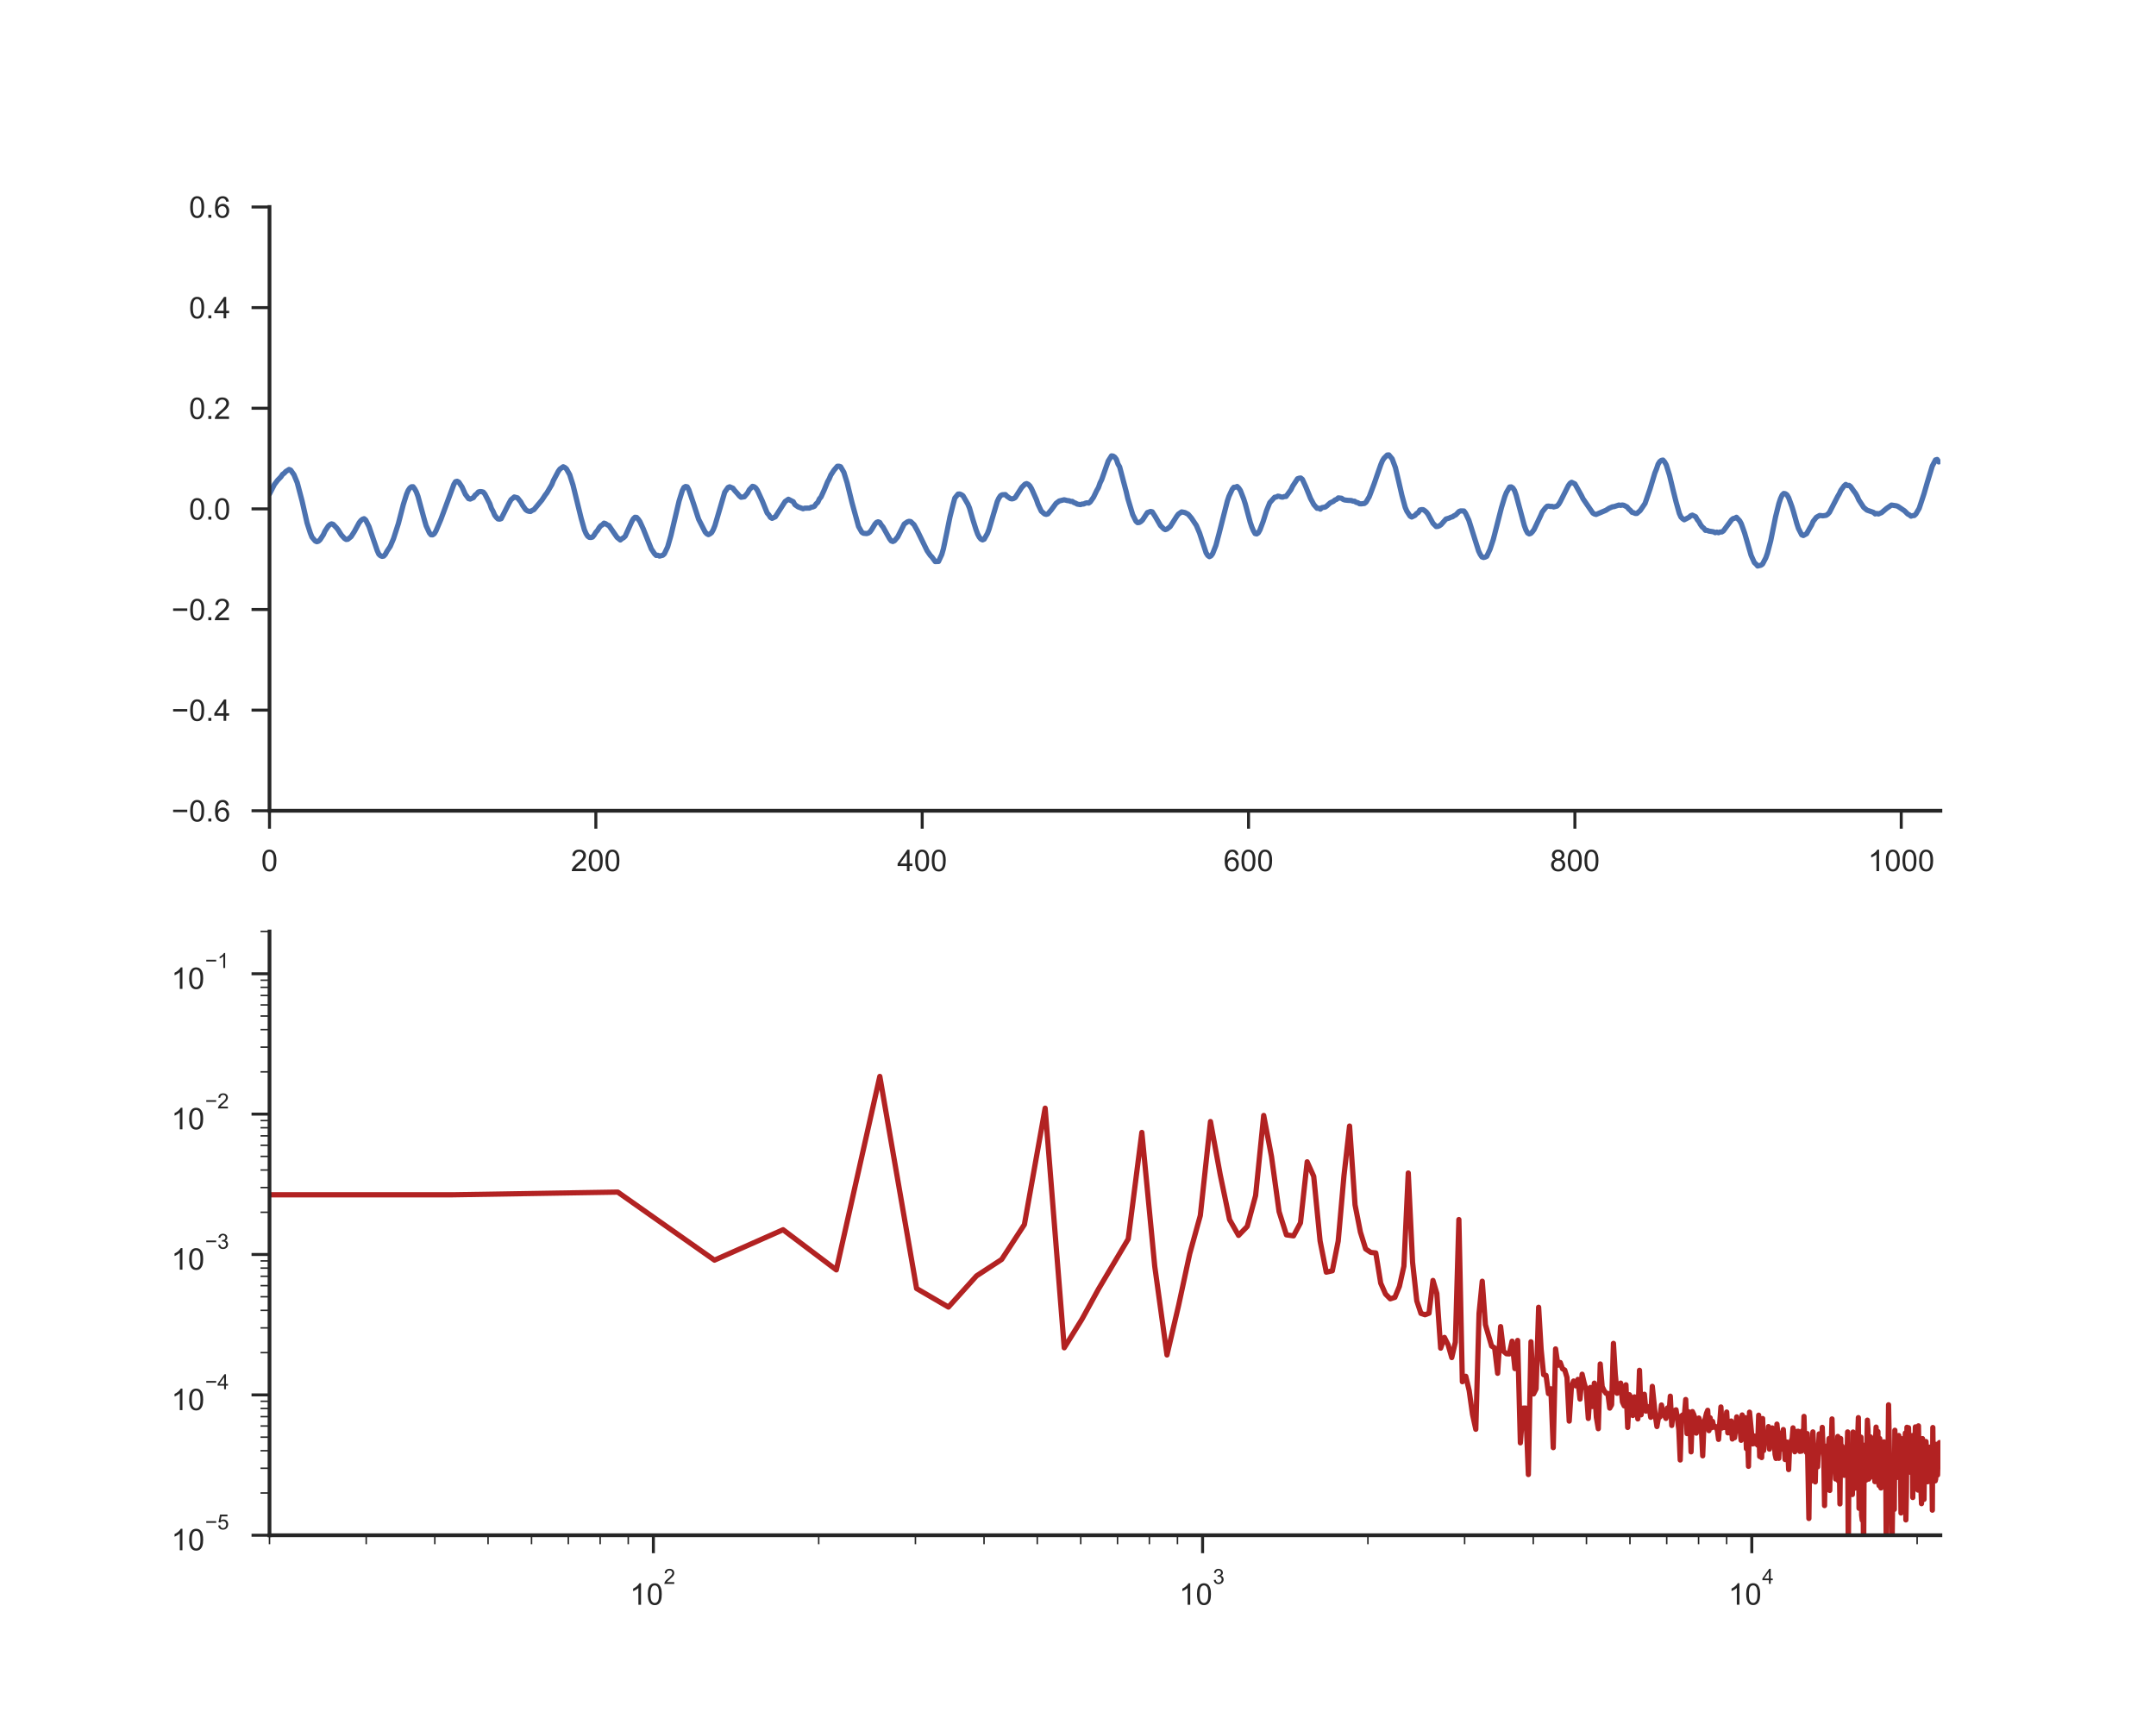 <?xml version="1.0" encoding="utf-8" standalone="no"?>
<!DOCTYPE svg PUBLIC "-//W3C//DTD SVG 1.1//EN"
  "http://www.w3.org/Graphics/SVG/1.1/DTD/svg11.dtd">
<!-- Created with matplotlib (http://matplotlib.org/) -->
<svg height="576pt" version="1.1" viewBox="0 0 720 576" width="720pt" xmlns="http://www.w3.org/2000/svg" xmlns:xlink="http://www.w3.org/1999/xlink">
 <defs>
  <style type="text/css">
*{stroke-linecap:butt;stroke-linejoin:round;}
  </style>
 </defs>
 <g id="figure_1">
  <g id="patch_1">
   <path d="M 0 576 
L 720 576 
L 720 0 
L 0 0 
z
" style="fill:#ffffff;"/>
  </g>
  <g id="axes_1">
   <g id="patch_2">
    <path d="M 90 270.72 
L 648 270.72 
L 648 69.12 
L 90 69.12 
z
" style="fill:#ffffff;"/>
   </g>
   <g id="matplotlib.axis_1">
    <g id="xtick_1">
     <g id="line2d_1">
      <defs>
       <path d="M 0 0 
L 0 6 
" id="mca823eec03" style="stroke:#262626;"/>
      </defs>
      <g>
       <use style="fill:#262626;stroke:#262626;" x="90" xlink:href="#mca823eec03" y="270.72"/>
      </g>
     </g>
     <g id="text_1">
      <!-- 0 -->
      <defs>
       <path d="M 4.156 35.297 
Q 4.156 48 6.766 55.734 
Q 9.375 63.484 14.516 67.672 
Q 19.672 71.875 27.484 71.875 
Q 33.25 71.875 37.594 69.547 
Q 41.938 67.234 44.766 62.859 
Q 47.609 58.5 49.219 52.219 
Q 50.828 45.953 50.828 35.297 
Q 50.828 22.703 48.234 14.969 
Q 45.656 7.234 40.5 3 
Q 35.359 -1.219 27.484 -1.219 
Q 17.141 -1.219 11.234 6.203 
Q 4.156 15.141 4.156 35.297 
z
M 13.188 35.297 
Q 13.188 17.672 17.312 11.828 
Q 21.438 6 27.484 6 
Q 33.547 6 37.672 11.859 
Q 41.797 17.719 41.797 35.297 
Q 41.797 52.984 37.672 58.781 
Q 33.547 64.594 27.391 64.594 
Q 21.344 64.594 17.719 59.469 
Q 13.188 52.938 13.188 35.297 
z
" id="ArialMT-30"/>
      </defs>
      <g style="fill:#262626;" transform="translate(87.22 290.878)scale(0.1 -0.1)">
       <use xlink:href="#ArialMT-30"/>
      </g>
     </g>
    </g>
    <g id="xtick_2">
     <g id="line2d_2">
      <g>
       <use style="fill:#262626;stroke:#262626;" x="198.984" xlink:href="#mca823eec03" y="270.72"/>
      </g>
     </g>
     <g id="text_2">
      <!-- 200 -->
      <defs>
       <path d="M 50.344 8.453 
L 50.344 0 
L 3.031 0 
Q 2.938 3.172 4.047 6.109 
Q 5.859 10.938 9.828 15.625 
Q 13.812 20.312 21.344 26.469 
Q 33.016 36.031 37.109 41.625 
Q 41.219 47.219 41.219 52.203 
Q 41.219 57.422 37.469 61 
Q 33.734 64.594 27.734 64.594 
Q 21.391 64.594 17.578 60.781 
Q 13.766 56.984 13.719 50.25 
L 4.688 51.172 
Q 5.609 61.281 11.656 66.578 
Q 17.719 71.875 27.938 71.875 
Q 38.234 71.875 44.234 66.156 
Q 50.25 60.453 50.25 52 
Q 50.25 47.703 48.484 43.547 
Q 46.734 39.406 42.656 34.812 
Q 38.578 30.219 29.109 22.219 
Q 21.188 15.578 18.938 13.203 
Q 16.703 10.844 15.234 8.453 
z
" id="ArialMT-32"/>
      </defs>
      <g style="fill:#262626;" transform="translate(190.643 290.878)scale(0.1 -0.1)">
       <use xlink:href="#ArialMT-32"/>
       <use x="55.615" xlink:href="#ArialMT-30"/>
       <use x="111.23" xlink:href="#ArialMT-30"/>
      </g>
     </g>
    </g>
    <g id="xtick_3">
     <g id="line2d_3">
      <g>
       <use style="fill:#262626;stroke:#262626;" x="307.969" xlink:href="#mca823eec03" y="270.72"/>
      </g>
     </g>
     <g id="text_3">
      <!-- 400 -->
      <defs>
       <path d="M 32.328 0 
L 32.328 17.141 
L 1.266 17.141 
L 1.266 25.203 
L 33.938 71.578 
L 41.109 71.578 
L 41.109 25.203 
L 50.781 25.203 
L 50.781 17.141 
L 41.109 17.141 
L 41.109 0 
z
M 32.328 25.203 
L 32.328 57.469 
L 9.906 25.203 
z
" id="ArialMT-34"/>
      </defs>
      <g style="fill:#262626;" transform="translate(299.627 290.878)scale(0.1 -0.1)">
       <use xlink:href="#ArialMT-34"/>
       <use x="55.615" xlink:href="#ArialMT-30"/>
       <use x="111.23" xlink:href="#ArialMT-30"/>
      </g>
     </g>
    </g>
    <g id="xtick_4">
     <g id="line2d_4">
      <g>
       <use style="fill:#262626;stroke:#262626;" x="416.953" xlink:href="#mca823eec03" y="270.72"/>
      </g>
     </g>
     <g id="text_4">
      <!-- 600 -->
      <defs>
       <path d="M 49.75 54.047 
L 41.016 53.375 
Q 39.844 58.547 37.703 60.891 
Q 34.125 64.656 28.906 64.656 
Q 24.703 64.656 21.531 62.312 
Q 17.391 59.281 14.984 53.469 
Q 12.594 47.656 12.5 36.922 
Q 15.672 41.75 20.266 44.094 
Q 24.859 46.438 29.891 46.438 
Q 38.672 46.438 44.844 39.969 
Q 51.031 33.5 51.031 23.25 
Q 51.031 16.5 48.125 10.719 
Q 45.219 4.938 40.141 1.859 
Q 35.062 -1.219 28.609 -1.219 
Q 17.625 -1.219 10.688 6.859 
Q 3.766 14.938 3.766 33.5 
Q 3.766 54.25 11.422 63.672 
Q 18.109 71.875 29.438 71.875 
Q 37.891 71.875 43.281 67.141 
Q 48.688 62.406 49.75 54.047 
z
M 13.875 23.188 
Q 13.875 18.656 15.797 14.5 
Q 17.719 10.359 21.188 8.172 
Q 24.656 6 28.469 6 
Q 34.031 6 38.031 10.484 
Q 42.047 14.984 42.047 22.703 
Q 42.047 30.125 38.078 34.391 
Q 34.125 38.672 28.125 38.672 
Q 22.172 38.672 18.016 34.391 
Q 13.875 30.125 13.875 23.188 
z
" id="ArialMT-36"/>
      </defs>
      <g style="fill:#262626;" transform="translate(408.612 290.878)scale(0.1 -0.1)">
       <use xlink:href="#ArialMT-36"/>
       <use x="55.615" xlink:href="#ArialMT-30"/>
       <use x="111.23" xlink:href="#ArialMT-30"/>
      </g>
     </g>
    </g>
    <g id="xtick_5">
     <g id="line2d_5">
      <g>
       <use style="fill:#262626;stroke:#262626;" x="525.938" xlink:href="#mca823eec03" y="270.72"/>
      </g>
     </g>
     <g id="text_5">
      <!-- 800 -->
      <defs>
       <path d="M 17.672 38.812 
Q 12.203 40.828 9.562 44.531 
Q 6.938 48.25 6.938 53.422 
Q 6.938 61.234 12.547 66.547 
Q 18.172 71.875 27.484 71.875 
Q 36.859 71.875 42.578 66.422 
Q 48.297 60.984 48.297 53.172 
Q 48.297 48.188 45.672 44.5 
Q 43.062 40.828 37.75 38.812 
Q 44.344 36.672 47.781 31.875 
Q 51.219 27.094 51.219 20.453 
Q 51.219 11.281 44.719 5.031 
Q 38.234 -1.219 27.641 -1.219 
Q 17.047 -1.219 10.547 5.047 
Q 4.047 11.328 4.047 20.703 
Q 4.047 27.688 7.594 32.391 
Q 11.141 37.109 17.672 38.812 
z
M 15.922 53.719 
Q 15.922 48.641 19.188 45.406 
Q 22.469 42.188 27.688 42.188 
Q 32.766 42.188 36.016 45.375 
Q 39.266 48.578 39.266 53.219 
Q 39.266 58.062 35.906 61.359 
Q 32.562 64.656 27.594 64.656 
Q 22.562 64.656 19.234 61.422 
Q 15.922 58.203 15.922 53.719 
z
M 13.094 20.656 
Q 13.094 16.891 14.875 13.375 
Q 16.656 9.859 20.172 7.922 
Q 23.688 6 27.734 6 
Q 34.031 6 38.125 10.047 
Q 42.234 14.109 42.234 20.359 
Q 42.234 26.703 38.016 30.859 
Q 33.797 35.016 27.438 35.016 
Q 21.234 35.016 17.156 30.906 
Q 13.094 26.812 13.094 20.656 
z
" id="ArialMT-38"/>
      </defs>
      <g style="fill:#262626;" transform="translate(517.596 290.878)scale(0.1 -0.1)">
       <use xlink:href="#ArialMT-38"/>
       <use x="55.615" xlink:href="#ArialMT-30"/>
       <use x="111.23" xlink:href="#ArialMT-30"/>
      </g>
     </g>
    </g>
    <g id="xtick_6">
     <g id="line2d_6">
      <g>
       <use style="fill:#262626;stroke:#262626;" x="634.922" xlink:href="#mca823eec03" y="270.72"/>
      </g>
     </g>
     <g id="text_6">
      <!-- 1000 -->
      <defs>
       <path d="M 37.25 0 
L 28.469 0 
L 28.469 56 
Q 25.297 52.984 20.141 49.953 
Q 14.984 46.922 10.891 45.406 
L 10.891 53.906 
Q 18.266 57.375 23.781 62.297 
Q 29.297 67.234 31.594 71.875 
L 37.25 71.875 
z
" id="ArialMT-31"/>
      </defs>
      <g style="fill:#262626;" transform="translate(623.8 290.878)scale(0.1 -0.1)">
       <use xlink:href="#ArialMT-31"/>
       <use x="55.615" xlink:href="#ArialMT-30"/>
       <use x="111.23" xlink:href="#ArialMT-30"/>
       <use x="166.846" xlink:href="#ArialMT-30"/>
      </g>
     </g>
    </g>
   </g>
   <g id="matplotlib.axis_2">
    <g id="ytick_1">
     <g id="line2d_7">
      <defs>
       <path d="M 0 0 
L -6 0 
" id="ma9ec860dd2" style="stroke:#262626;"/>
      </defs>
      <g>
       <use style="fill:#262626;stroke:#262626;" x="90" xlink:href="#ma9ec860dd2" y="270.72"/>
      </g>
     </g>
     <g id="text_7">
      <!-- −0.6 -->
      <defs>
       <path d="M 52.828 31.203 
L 5.562 31.203 
L 5.562 39.406 
L 52.828 39.406 
z
" id="ArialMT-2212"/>
       <path d="M 9.078 0 
L 9.078 10.016 
L 19.094 10.016 
L 19.094 0 
z
" id="ArialMT-2e"/>
      </defs>
      <g style="fill:#262626;" transform="translate(57.259 274.299)scale(0.1 -0.1)">
       <use xlink:href="#ArialMT-2212"/>
       <use x="58.398" xlink:href="#ArialMT-30"/>
       <use x="114.014" xlink:href="#ArialMT-2e"/>
       <use x="141.797" xlink:href="#ArialMT-36"/>
      </g>
     </g>
    </g>
    <g id="ytick_2">
     <g id="line2d_8">
      <g>
       <use style="fill:#262626;stroke:#262626;" x="90" xlink:href="#ma9ec860dd2" y="237.12"/>
      </g>
     </g>
     <g id="text_8">
      <!-- −0.4 -->
      <g style="fill:#262626;" transform="translate(57.259 240.699)scale(0.1 -0.1)">
       <use xlink:href="#ArialMT-2212"/>
       <use x="58.398" xlink:href="#ArialMT-30"/>
       <use x="114.014" xlink:href="#ArialMT-2e"/>
       <use x="141.797" xlink:href="#ArialMT-34"/>
      </g>
     </g>
    </g>
    <g id="ytick_3">
     <g id="line2d_9">
      <g>
       <use style="fill:#262626;stroke:#262626;" x="90" xlink:href="#ma9ec860dd2" y="203.52"/>
      </g>
     </g>
     <g id="text_9">
      <!-- −0.2 -->
      <g style="fill:#262626;" transform="translate(57.259 207.099)scale(0.1 -0.1)">
       <use xlink:href="#ArialMT-2212"/>
       <use x="58.398" xlink:href="#ArialMT-30"/>
       <use x="114.014" xlink:href="#ArialMT-2e"/>
       <use x="141.797" xlink:href="#ArialMT-32"/>
      </g>
     </g>
    </g>
    <g id="ytick_4">
     <g id="line2d_10">
      <g>
       <use style="fill:#262626;stroke:#262626;" x="90" xlink:href="#ma9ec860dd2" y="169.92"/>
      </g>
     </g>
     <g id="text_10">
      <!-- 0.0 -->
      <g style="fill:#262626;" transform="translate(63.1 173.499)scale(0.1 -0.1)">
       <use xlink:href="#ArialMT-30"/>
       <use x="55.615" xlink:href="#ArialMT-2e"/>
       <use x="83.398" xlink:href="#ArialMT-30"/>
      </g>
     </g>
    </g>
    <g id="ytick_5">
     <g id="line2d_11">
      <g>
       <use style="fill:#262626;stroke:#262626;" x="90" xlink:href="#ma9ec860dd2" y="136.32"/>
      </g>
     </g>
     <g id="text_11">
      <!-- 0.2 -->
      <g style="fill:#262626;" transform="translate(63.1 139.899)scale(0.1 -0.1)">
       <use xlink:href="#ArialMT-30"/>
       <use x="55.615" xlink:href="#ArialMT-2e"/>
       <use x="83.398" xlink:href="#ArialMT-32"/>
      </g>
     </g>
    </g>
    <g id="ytick_6">
     <g id="line2d_12">
      <g>
       <use style="fill:#262626;stroke:#262626;" x="90" xlink:href="#ma9ec860dd2" y="102.72"/>
      </g>
     </g>
     <g id="text_12">
      <!-- 0.4 -->
      <g style="fill:#262626;" transform="translate(63.1 106.299)scale(0.1 -0.1)">
       <use xlink:href="#ArialMT-30"/>
       <use x="55.615" xlink:href="#ArialMT-2e"/>
       <use x="83.398" xlink:href="#ArialMT-34"/>
      </g>
     </g>
    </g>
    <g id="ytick_7">
     <g id="line2d_13">
      <g>
       <use style="fill:#262626;stroke:#262626;" x="90" xlink:href="#ma9ec860dd2" y="69.12"/>
      </g>
     </g>
     <g id="text_13">
      <!-- 0.6 -->
      <g style="fill:#262626;" transform="translate(63.1 72.699)scale(0.1 -0.1)">
       <use xlink:href="#ArialMT-30"/>
       <use x="55.615" xlink:href="#ArialMT-2e"/>
       <use x="83.398" xlink:href="#ArialMT-36"/>
      </g>
     </g>
    </g>
   </g>
   <g id="line2d_14">
    <path clip-path="url(#pffdcd3ed57)" d="M 90 164.942 
L 91.635 161.784 
L 92.725 160.348 
L 93.814 159.225 
L 94.359 158.405 
L 94.904 158.025 
L 95.449 157.441 
L 96.539 156.759 
L 97.084 156.99 
L 98.174 158.528 
L 99.264 161.168 
L 100.898 167.351 
L 102.533 174.591 
L 103.623 177.964 
L 104.168 179.328 
L 105.258 180.635 
L 105.803 180.887 
L 106.348 180.717 
L 106.893 180.22 
L 107.982 178.554 
L 108.527 177.349 
L 109.617 175.672 
L 110.162 175.175 
L 110.707 174.924 
L 111.252 175.078 
L 112.342 176.201 
L 112.887 176.888 
L 113.977 178.62 
L 115.066 179.805 
L 115.611 180.128 
L 116.156 180.066 
L 117.246 179.195 
L 118.336 177.493 
L 119.971 174.498 
L 120.516 173.822 
L 121.061 173.381 
L 121.605 173.201 
L 122.15 173.663 
L 123.24 175.857 
L 125.965 183.84 
L 126.51 185.05 
L 127.055 185.557 
L 127.6 185.778 
L 128.145 185.685 
L 128.689 185.106 
L 129.234 184.06 
L 130.324 182.435 
L 131.414 179.877 
L 133.049 174.796 
L 134.684 168.479 
L 135.773 165.019 
L 136.318 163.752 
L 136.863 162.947 
L 137.408 162.542 
L 137.953 162.527 
L 138.498 163.26 
L 139.043 164.28 
L 139.588 165.742 
L 141.768 173.75 
L 142.312 175.585 
L 143.402 177.928 
L 143.947 178.574 
L 144.492 178.585 
L 145.037 178.215 
L 145.582 177.298 
L 147.217 173.468 
L 151.576 161.722 
L 152.121 160.84 
L 152.666 160.702 
L 153.211 160.984 
L 154.301 162.614 
L 155.391 165.034 
L 156.48 166.5 
L 157.025 166.649 
L 158.115 166.157 
L 158.66 165.331 
L 159.205 164.911 
L 159.75 164.28 
L 160.295 164.142 
L 160.84 164.173 
L 161.385 164.316 
L 161.93 164.978 
L 163.564 168.172 
L 164.109 169.746 
L 164.654 170.735 
L 165.199 172.017 
L 165.744 172.745 
L 166.289 173.268 
L 166.834 173.365 
L 167.379 173.181 
L 170.104 167.813 
L 170.648 166.864 
L 171.738 165.947 
L 172.828 166.244 
L 173.918 167.608 
L 174.463 168.628 
L 175.553 170.197 
L 176.098 170.561 
L 176.643 170.74 
L 177.188 170.792 
L 177.732 170.422 
L 178.277 170.207 
L 181.002 166.941 
L 182.092 165.275 
L 182.637 164.583 
L 184.271 161.789 
L 184.816 160.44 
L 186.451 157.359 
L 186.996 156.616 
L 188.086 155.852 
L 188.631 156.113 
L 189.176 156.569 
L 190.266 158.538 
L 191.355 161.963 
L 194.08 173.063 
L 195.17 176.908 
L 195.715 178.164 
L 196.26 179.036 
L 196.805 179.43 
L 197.35 179.482 
L 197.895 179.318 
L 198.439 178.641 
L 198.984 177.728 
L 199.529 177.139 
L 200.074 176.226 
L 200.619 175.555 
L 201.164 175.252 
L 201.709 174.683 
L 202.254 174.873 
L 202.799 175.262 
L 203.344 175.483 
L 206.068 179.436 
L 207.158 180.307 
L 207.703 179.851 
L 208.248 179.548 
L 208.793 179.031 
L 210.973 174.18 
L 211.518 173.227 
L 212.062 172.724 
L 212.607 172.781 
L 213.152 173.37 
L 213.697 174.15 
L 214.787 176.524 
L 217.512 183.306 
L 218.602 184.932 
L 219.146 185.475 
L 219.691 185.403 
L 220.236 185.685 
L 221.326 185.419 
L 221.871 184.927 
L 222.961 182.619 
L 224.051 178.836 
L 226.775 167.31 
L 227.865 163.819 
L 228.41 162.753 
L 228.955 162.445 
L 229.5 162.563 
L 230.045 163.563 
L 231.68 168.397 
L 233.314 173.396 
L 235.494 177.657 
L 236.039 178.236 
L 236.584 178.523 
L 237.129 178.241 
L 237.674 177.821 
L 238.219 176.816 
L 238.764 175.457 
L 242.033 164.332 
L 243.123 162.788 
L 243.668 162.553 
L 244.758 163.009 
L 245.303 163.747 
L 246.393 164.952 
L 246.938 165.603 
L 247.482 166.044 
L 248.572 165.875 
L 249.662 164.593 
L 250.207 163.563 
L 251.297 162.399 
L 251.842 162.522 
L 252.387 162.932 
L 252.932 163.722 
L 254.566 167.274 
L 256.201 171.304 
L 256.746 171.899 
L 257.291 172.781 
L 257.836 173.083 
L 258.926 172.566 
L 262.195 167.454 
L 263.285 166.705 
L 264.92 167.536 
L 265.465 168.531 
L 266.555 169.274 
L 267.645 169.669 
L 268.189 169.879 
L 268.734 169.684 
L 270.369 169.653 
L 270.914 169.361 
L 271.459 169.279 
L 272.004 169.033 
L 272.549 168.228 
L 273.094 167.756 
L 273.639 166.587 
L 274.184 165.936 
L 275.273 163.557 
L 276.363 160.891 
L 276.908 159.907 
L 277.453 158.63 
L 278.543 156.964 
L 279.633 155.693 
L 280.178 155.677 
L 280.723 155.852 
L 281.812 157.713 
L 282.902 161.23 
L 284.537 167.89 
L 286.717 175.801 
L 287.807 177.723 
L 288.352 178.067 
L 289.441 178.169 
L 289.986 178 
L 290.531 177.621 
L 291.076 176.872 
L 292.166 175.042 
L 292.711 174.432 
L 293.256 174.237 
L 293.801 174.457 
L 294.346 175.334 
L 294.891 175.99 
L 297.07 179.882 
L 297.615 180.605 
L 298.16 180.815 
L 298.705 180.569 
L 299.795 179.282 
L 301.975 174.96 
L 303.064 174.232 
L 303.609 174.068 
L 304.154 174.18 
L 305.244 175.206 
L 306.334 177.17 
L 309.604 183.891 
L 310.693 185.465 
L 311.238 186.024 
L 312.328 187.521 
L 313.418 187.485 
L 314.508 185.152 
L 315.053 183.26 
L 316.143 178.051 
L 317.232 172.653 
L 318.322 168.31 
L 318.867 166.3 
L 319.957 164.978 
L 320.502 164.957 
L 321.047 165.183 
L 321.592 165.536 
L 323.227 168.341 
L 323.771 169.653 
L 324.861 173.401 
L 325.951 176.877 
L 326.496 178.344 
L 327.041 179.379 
L 327.586 180.03 
L 328.131 180.276 
L 328.676 180.035 
L 329.766 178.113 
L 330.311 176.662 
L 333.035 167.474 
L 333.58 166.316 
L 334.125 165.516 
L 334.67 165.208 
L 335.76 165.152 
L 336.305 165.726 
L 337.395 166.464 
L 337.939 166.598 
L 338.484 166.464 
L 339.029 166.157 
L 341.209 162.747 
L 342.299 161.666 
L 342.844 161.481 
L 343.389 161.732 
L 343.934 162.25 
L 344.479 163.158 
L 346.113 166.823 
L 346.658 168.392 
L 347.748 170.694 
L 348.838 171.612 
L 349.383 171.755 
L 349.928 171.607 
L 351.018 170.32 
L 352.652 168.09 
L 353.742 167.28 
L 355.377 166.88 
L 356.467 167.151 
L 357.012 167.198 
L 357.557 167.428 
L 358.102 167.423 
L 358.646 167.813 
L 359.191 168.003 
L 359.736 168.326 
L 360.826 168.5 
L 361.371 168.305 
L 361.916 168.29 
L 362.461 168.023 
L 363.006 167.885 
L 363.551 167.992 
L 364.096 167.592 
L 365.186 166.029 
L 366.275 163.773 
L 366.82 162.819 
L 367.365 161.276 
L 367.91 160.163 
L 370.09 153.96 
L 371.18 152.222 
L 371.725 152.288 
L 372.27 152.652 
L 372.814 153.38 
L 373.359 154.954 
L 373.904 155.888 
L 376.084 164.116 
L 376.629 166.439 
L 378.264 171.843 
L 379.354 174.042 
L 379.898 174.514 
L 380.443 174.473 
L 380.988 174.16 
L 381.533 173.658 
L 383.168 171.156 
L 384.258 170.776 
L 384.803 170.91 
L 385.893 172.642 
L 387.527 175.472 
L 388.617 176.57 
L 389.162 176.852 
L 389.707 176.677 
L 390.797 175.821 
L 392.977 172.381 
L 393.521 171.668 
L 394.611 170.93 
L 395.701 171.145 
L 396.791 171.714 
L 397.881 172.986 
L 398.971 174.632 
L 399.516 175.437 
L 400.605 178 
L 402.785 184.614 
L 403.33 185.475 
L 403.875 185.88 
L 404.42 185.624 
L 404.965 184.865 
L 406.055 182.117 
L 407.145 178.015 
L 409.869 167.336 
L 410.414 165.716 
L 411.504 163.388 
L 412.049 162.696 
L 412.594 162.686 
L 413.139 162.44 
L 413.684 162.968 
L 414.229 163.778 
L 415.318 166.557 
L 415.863 168.264 
L 417.498 174.329 
L 418.043 175.954 
L 418.588 177.226 
L 419.133 178.159 
L 419.678 178.292 
L 420.223 177.913 
L 420.768 176.939 
L 421.857 174.042 
L 422.947 170.551 
L 424.037 167.849 
L 425.672 166.034 
L 426.217 165.962 
L 426.762 165.67 
L 427.307 165.757 
L 427.852 165.957 
L 428.396 166.008 
L 428.941 165.777 
L 429.486 165.772 
L 431.121 163.511 
L 431.666 162.368 
L 433.301 159.866 
L 433.846 159.681 
L 434.391 159.62 
L 434.936 160.061 
L 436.025 162.44 
L 437.66 166.449 
L 438.75 168.479 
L 439.84 169.725 
L 440.385 169.689 
L 440.93 170.012 
L 441.475 169.5 
L 442.564 169.31 
L 443.109 168.92 
L 444.199 167.926 
L 445.289 167.403 
L 445.834 166.936 
L 446.379 166.736 
L 446.924 166.249 
L 448.014 166.372 
L 448.559 166.767 
L 449.104 166.957 
L 450.193 167.08 
L 451.283 167.131 
L 451.828 167.346 
L 452.373 167.362 
L 452.918 167.756 
L 453.463 167.849 
L 454.008 168.208 
L 454.553 168.238 
L 455.643 168.115 
L 456.188 167.695 
L 457.277 165.839 
L 458.912 161.522 
L 460.002 158.343 
L 461.092 155.226 
L 461.637 153.909 
L 462.182 153.022 
L 463.271 151.94 
L 463.816 151.899 
L 464.906 153.196 
L 465.996 156.123 
L 467.086 160.686 
L 468.176 165.434 
L 469.266 169.407 
L 469.811 170.669 
L 470.9 172.34 
L 471.445 172.637 
L 472.535 172.109 
L 473.08 171.468 
L 473.625 171.166 
L 474.17 170.299 
L 474.715 170.166 
L 475.26 170.176 
L 475.805 170.525 
L 476.35 171.007 
L 476.895 171.72 
L 478.529 174.709 
L 479.619 175.821 
L 480.164 175.78 
L 480.709 175.549 
L 481.254 175.175 
L 482.889 173.304 
L 483.979 172.986 
L 484.523 172.709 
L 485.068 172.576 
L 485.613 172.181 
L 486.158 171.93 
L 487.248 170.797 
L 487.793 170.592 
L 488.883 170.622 
L 489.428 171.376 
L 490.518 173.683 
L 493.787 184.014 
L 494.332 185.137 
L 494.877 185.952 
L 495.422 186.152 
L 495.967 186.024 
L 496.512 185.757 
L 497.602 183.409 
L 498.691 180.128 
L 501.416 169.489 
L 502.506 165.895 
L 503.051 164.501 
L 504.141 162.624 
L 504.686 162.583 
L 505.23 162.942 
L 505.775 163.788 
L 506.32 165.326 
L 509.045 175.478 
L 509.59 176.954 
L 510.135 177.949 
L 510.68 178.282 
L 511.225 178.108 
L 511.77 177.554 
L 512.314 176.8 
L 514.494 172.201 
L 515.039 170.94 
L 516.129 169.561 
L 516.674 169.038 
L 517.219 168.987 
L 517.764 169.12 
L 518.309 169.079 
L 518.854 169.274 
L 519.943 168.992 
L 520.488 168.428 
L 521.033 167.546 
L 523.758 162.142 
L 524.303 161.409 
L 524.848 161.045 
L 525.938 161.573 
L 528.117 165.449 
L 528.662 166.557 
L 531.932 171.32 
L 532.477 171.632 
L 533.021 171.781 
L 536.291 170.397 
L 537.381 169.705 
L 538.471 169.228 
L 539.016 169.166 
L 540.65 168.633 
L 541.195 168.756 
L 541.74 168.623 
L 542.285 168.725 
L 543.375 169.274 
L 543.92 169.971 
L 544.465 170.407 
L 545.01 171.063 
L 545.555 171.197 
L 546.1 171.458 
L 546.645 171.438 
L 547.734 170.499 
L 549.369 168.095 
L 551.004 163.357 
L 552.639 157.938 
L 553.184 156.616 
L 553.729 154.995 
L 554.273 154.144 
L 554.818 153.724 
L 555.363 153.627 
L 555.908 154.252 
L 556.453 155.236 
L 557.543 158.712 
L 558.633 163.25 
L 559.723 167.587 
L 560.812 171.453 
L 561.357 172.642 
L 561.902 173.196 
L 562.447 173.56 
L 564.082 172.709 
L 564.627 172.201 
L 565.172 172.007 
L 566.262 172.54 
L 566.807 173.504 
L 567.352 174.201 
L 567.896 175.185 
L 568.441 175.934 
L 568.986 176.375 
L 569.531 177.087 
L 570.076 177.072 
L 570.621 177.323 
L 572.256 177.58 
L 572.801 177.867 
L 573.346 177.667 
L 573.891 177.882 
L 574.436 177.636 
L 574.98 177.631 
L 575.525 177.282 
L 578.25 173.591 
L 578.795 173.145 
L 579.34 173.042 
L 579.885 172.724 
L 580.975 173.904 
L 581.52 174.903 
L 582.609 177.964 
L 584.789 185.46 
L 585.879 187.88 
L 586.424 188.351 
L 586.969 188.992 
L 588.059 188.731 
L 588.604 188.357 
L 589.693 186.275 
L 590.238 184.727 
L 591.328 180.594 
L 592.963 172.545 
L 594.053 168.151 
L 594.598 166.516 
L 595.143 165.311 
L 595.688 164.778 
L 596.232 164.865 
L 596.777 165.265 
L 597.322 166.203 
L 598.412 169.161 
L 598.957 170.915 
L 600.047 174.811 
L 600.592 176.462 
L 601.682 178.585 
L 602.227 178.815 
L 603.316 178.215 
L 604.406 176.272 
L 604.951 175.365 
L 605.496 174.114 
L 606.586 172.714 
L 607.676 172.119 
L 608.766 172.232 
L 609.855 172.073 
L 610.4 171.684 
L 610.945 171.094 
L 613.67 165.813 
L 614.215 164.885 
L 614.76 163.732 
L 615.85 162.24 
L 616.395 161.758 
L 616.939 162.137 
L 617.484 162.076 
L 618.029 162.476 
L 619.119 164.029 
L 619.664 164.742 
L 620.209 165.706 
L 620.754 166.941 
L 622.389 169.438 
L 623.479 170.34 
L 625.658 171.089 
L 626.203 171.602 
L 626.748 171.443 
L 627.293 171.622 
L 628.383 171.156 
L 630.018 169.771 
L 631.652 168.649 
L 633.287 168.895 
L 633.832 169.095 
L 636.012 170.571 
L 637.102 171.648 
L 637.646 171.925 
L 638.191 172.355 
L 638.736 172.181 
L 639.281 172.14 
L 639.826 171.627 
L 640.916 169.741 
L 642.551 164.814 
L 643.641 161.03 
L 645.275 155.652 
L 646.365 153.57 
L 646.91 153.421 
L 647.455 154.247 
L 647.455 154.247 
" style="fill:none;stroke:#4c72b0;stroke-linecap:round;stroke-width:1.75;"/>
   </g>
   <g id="patch_3">
    <path d="M 90 270.72 
L 90 69.12 
" style="fill:none;stroke:#262626;stroke-linecap:square;stroke-linejoin:miter;stroke-width:1.25;"/>
   </g>
   <g id="patch_4">
    <path d="M 90 270.72 
L 648 270.72 
" style="fill:none;stroke:#262626;stroke-linecap:square;stroke-linejoin:miter;stroke-width:1.25;"/>
   </g>
  </g>
  <g id="axes_2">
   <g id="patch_5">
    <path d="M 90 512.64 
L 648 512.64 
L 648 311.04 
L 90 311.04 
z
" style="fill:#ffffff;"/>
   </g>
   <g id="matplotlib.axis_3">
    <g id="xtick_7">
     <g id="line2d_15">
      <g>
       <use style="fill:#262626;stroke:#262626;" x="218.197" xlink:href="#mca823eec03" y="512.64"/>
      </g>
     </g>
     <g id="text_14">
      <!-- $\mathdefault{10^{2}}$ -->
      <g style="fill:#262626;" transform="translate(210.347 535.952)scale(0.1 -0.1)">
       <use transform="translate(0 0.994)" xlink:href="#ArialMT-31"/>
       <use transform="translate(55.615 0.994)" xlink:href="#ArialMT-30"/>
       <use transform="translate(112.973 70.688)scale(0.7)" xlink:href="#ArialMT-32"/>
      </g>
     </g>
    </g>
    <g id="xtick_8">
     <g id="line2d_16">
      <g>
       <use style="fill:#262626;stroke:#262626;" x="401.607" xlink:href="#mca823eec03" y="512.64"/>
      </g>
     </g>
     <g id="text_15">
      <!-- $\mathdefault{10^{3}}$ -->
      <defs>
       <path d="M 4.203 18.891 
L 12.984 20.062 
Q 14.5 12.594 18.141 9.297 
Q 21.781 6 27 6 
Q 33.203 6 37.469 10.297 
Q 41.75 14.594 41.75 20.953 
Q 41.75 27 37.797 30.922 
Q 33.844 34.859 27.734 34.859 
Q 25.25 34.859 21.531 33.891 
L 22.516 41.609 
Q 23.391 41.5 23.922 41.5 
Q 29.547 41.5 34.031 44.422 
Q 38.531 47.359 38.531 53.469 
Q 38.531 58.297 35.25 61.469 
Q 31.984 64.656 26.812 64.656 
Q 21.688 64.656 18.266 61.422 
Q 14.844 58.203 13.875 51.766 
L 5.078 53.328 
Q 6.688 62.156 12.391 67.016 
Q 18.109 71.875 26.609 71.875 
Q 32.469 71.875 37.391 69.359 
Q 42.328 66.844 44.938 62.5 
Q 47.562 58.156 47.562 53.266 
Q 47.562 48.641 45.062 44.828 
Q 42.578 41.016 37.703 38.766 
Q 44.047 37.312 47.562 32.688 
Q 51.078 28.078 51.078 21.141 
Q 51.078 11.766 44.234 5.25 
Q 37.406 -1.266 26.953 -1.266 
Q 17.531 -1.266 11.297 4.344 
Q 5.078 9.969 4.203 18.891 
z
" id="ArialMT-33"/>
      </defs>
      <g style="fill:#262626;" transform="translate(393.757 535.952)scale(0.1 -0.1)">
       <use transform="translate(0 0.994)" xlink:href="#ArialMT-31"/>
       <use transform="translate(55.615 0.994)" xlink:href="#ArialMT-30"/>
       <use transform="translate(112.973 70.688)scale(0.7)" xlink:href="#ArialMT-33"/>
      </g>
     </g>
    </g>
    <g id="xtick_9">
     <g id="line2d_17">
      <g>
       <use style="fill:#262626;stroke:#262626;" x="585.016" xlink:href="#mca823eec03" y="512.64"/>
      </g>
     </g>
     <g id="text_16">
      <!-- $\mathdefault{10^{4}}$ -->
      <g style="fill:#262626;" transform="translate(577.166 535.852)scale(0.1 -0.1)">
       <use transform="translate(0 0.202)" xlink:href="#ArialMT-31"/>
       <use transform="translate(55.615 0.202)" xlink:href="#ArialMT-30"/>
       <use transform="translate(112.973 69.895)scale(0.7)" xlink:href="#ArialMT-34"/>
      </g>
     </g>
    </g>
    <g id="xtick_10">
     <g id="line2d_18">
      <defs>
       <path d="M 0 0 
L 0 3 
" id="me99a2616e7" style="stroke:#262626;stroke-width:0.5;"/>
      </defs>
      <g>
       <use style="fill:#262626;stroke:#262626;stroke-width:0.5;" x="90" xlink:href="#me99a2616e7" y="512.64"/>
      </g>
     </g>
    </g>
    <g id="xtick_11">
     <g id="line2d_19">
      <g>
       <use style="fill:#262626;stroke:#262626;stroke-width:0.5;" x="122.297" xlink:href="#me99a2616e7" y="512.64"/>
      </g>
     </g>
    </g>
    <g id="xtick_12">
     <g id="line2d_20">
      <g>
       <use style="fill:#262626;stroke:#262626;stroke-width:0.5;" x="145.212" xlink:href="#me99a2616e7" y="512.64"/>
      </g>
     </g>
    </g>
    <g id="xtick_13">
     <g id="line2d_21">
      <g>
       <use style="fill:#262626;stroke:#262626;stroke-width:0.5;" x="162.986" xlink:href="#me99a2616e7" y="512.64"/>
      </g>
     </g>
    </g>
    <g id="xtick_14">
     <g id="line2d_22">
      <g>
       <use style="fill:#262626;stroke:#262626;stroke-width:0.5;" x="177.508" xlink:href="#me99a2616e7" y="512.64"/>
      </g>
     </g>
    </g>
    <g id="xtick_15">
     <g id="line2d_23">
      <g>
       <use style="fill:#262626;stroke:#262626;stroke-width:0.5;" x="189.787" xlink:href="#me99a2616e7" y="512.64"/>
      </g>
     </g>
    </g>
    <g id="xtick_16">
     <g id="line2d_24">
      <g>
       <use style="fill:#262626;stroke:#262626;stroke-width:0.5;" x="200.423" xlink:href="#me99a2616e7" y="512.64"/>
      </g>
     </g>
    </g>
    <g id="xtick_17">
     <g id="line2d_25">
      <g>
       <use style="fill:#262626;stroke:#262626;stroke-width:0.5;" x="209.805" xlink:href="#me99a2616e7" y="512.64"/>
      </g>
     </g>
    </g>
    <g id="xtick_18">
     <g id="line2d_26">
      <g>
       <use style="fill:#262626;stroke:#262626;stroke-width:0.5;" x="273.409" xlink:href="#me99a2616e7" y="512.64"/>
      </g>
     </g>
    </g>
    <g id="xtick_19">
     <g id="line2d_27">
      <g>
       <use style="fill:#262626;stroke:#262626;stroke-width:0.5;" x="305.706" xlink:href="#me99a2616e7" y="512.64"/>
      </g>
     </g>
    </g>
    <g id="xtick_20">
     <g id="line2d_28">
      <g>
       <use style="fill:#262626;stroke:#262626;stroke-width:0.5;" x="328.621" xlink:href="#me99a2616e7" y="512.64"/>
      </g>
     </g>
    </g>
    <g id="xtick_21">
     <g id="line2d_29">
      <g>
       <use style="fill:#262626;stroke:#262626;stroke-width:0.5;" x="346.395" xlink:href="#me99a2616e7" y="512.64"/>
      </g>
     </g>
    </g>
    <g id="xtick_22">
     <g id="line2d_30">
      <g>
       <use style="fill:#262626;stroke:#262626;stroke-width:0.5;" x="360.918" xlink:href="#me99a2616e7" y="512.64"/>
      </g>
     </g>
    </g>
    <g id="xtick_23">
     <g id="line2d_31">
      <g>
       <use style="fill:#262626;stroke:#262626;stroke-width:0.5;" x="373.196" xlink:href="#me99a2616e7" y="512.64"/>
      </g>
     </g>
    </g>
    <g id="xtick_24">
     <g id="line2d_32">
      <g>
       <use style="fill:#262626;stroke:#262626;stroke-width:0.5;" x="383.832" xlink:href="#me99a2616e7" y="512.64"/>
      </g>
     </g>
    </g>
    <g id="xtick_25">
     <g id="line2d_33">
      <g>
       <use style="fill:#262626;stroke:#262626;stroke-width:0.5;" x="393.214" xlink:href="#me99a2616e7" y="512.64"/>
      </g>
     </g>
    </g>
    <g id="xtick_26">
     <g id="line2d_34">
      <g>
       <use style="fill:#262626;stroke:#262626;stroke-width:0.5;" x="456.818" xlink:href="#me99a2616e7" y="512.64"/>
      </g>
     </g>
    </g>
    <g id="xtick_27">
     <g id="line2d_35">
      <g>
       <use style="fill:#262626;stroke:#262626;stroke-width:0.5;" x="489.115" xlink:href="#me99a2616e7" y="512.64"/>
      </g>
     </g>
    </g>
    <g id="xtick_28">
     <g id="line2d_36">
      <g>
       <use style="fill:#262626;stroke:#262626;stroke-width:0.5;" x="512.03" xlink:href="#me99a2616e7" y="512.64"/>
      </g>
     </g>
    </g>
    <g id="xtick_29">
     <g id="line2d_37">
      <g>
       <use style="fill:#262626;stroke:#262626;stroke-width:0.5;" x="529.804" xlink:href="#me99a2616e7" y="512.64"/>
      </g>
     </g>
    </g>
    <g id="xtick_30">
     <g id="line2d_38">
      <g>
       <use style="fill:#262626;stroke:#262626;stroke-width:0.5;" x="544.327" xlink:href="#me99a2616e7" y="512.64"/>
      </g>
     </g>
    </g>
    <g id="xtick_31">
     <g id="line2d_39">
      <g>
       <use style="fill:#262626;stroke:#262626;stroke-width:0.5;" x="556.605" xlink:href="#me99a2616e7" y="512.64"/>
      </g>
     </g>
    </g>
    <g id="xtick_32">
     <g id="line2d_40">
      <g>
       <use style="fill:#262626;stroke:#262626;stroke-width:0.5;" x="567.242" xlink:href="#me99a2616e7" y="512.64"/>
      </g>
     </g>
    </g>
    <g id="xtick_33">
     <g id="line2d_41">
      <g>
       <use style="fill:#262626;stroke:#262626;stroke-width:0.5;" x="576.623" xlink:href="#me99a2616e7" y="512.64"/>
      </g>
     </g>
    </g>
    <g id="xtick_34">
     <g id="line2d_42">
      <g>
       <use style="fill:#262626;stroke:#262626;stroke-width:0.5;" x="640.227" xlink:href="#me99a2616e7" y="512.64"/>
      </g>
     </g>
    </g>
   </g>
   <g id="matplotlib.axis_4">
    <g id="ytick_8">
     <g id="line2d_43">
      <g>
       <use style="fill:#262626;stroke:#262626;" x="90" xlink:href="#ma9ec860dd2" y="512.64"/>
      </g>
     </g>
     <g id="text_17">
      <!-- $\mathdefault{10^{-5}}$ -->
      <defs>
       <path d="M 4.156 18.75 
L 13.375 19.531 
Q 14.406 12.797 18.141 9.391 
Q 21.875 6 27.156 6 
Q 33.5 6 37.891 10.781 
Q 42.281 15.578 42.281 23.484 
Q 42.281 31 38.062 35.344 
Q 33.844 39.703 27 39.703 
Q 22.75 39.703 19.328 37.766 
Q 15.922 35.844 13.969 32.766 
L 5.719 33.844 
L 12.641 70.609 
L 48.25 70.609 
L 48.25 62.203 
L 19.672 62.203 
L 15.828 42.969 
Q 22.266 47.469 29.344 47.469 
Q 38.719 47.469 45.156 40.969 
Q 51.609 34.469 51.609 24.266 
Q 51.609 14.547 45.953 7.469 
Q 39.062 -1.219 27.156 -1.219 
Q 17.391 -1.219 11.203 4.25 
Q 5.031 9.719 4.156 18.75 
z
" id="ArialMT-35"/>
      </defs>
      <g style="fill:#262626;" transform="translate(57.2 517.746)scale(0.1 -0.1)">
       <use transform="translate(0 0.88)" xlink:href="#ArialMT-31"/>
       <use transform="translate(55.615 0.88)" xlink:href="#ArialMT-30"/>
       <use transform="translate(112.973 70.573)scale(0.7)" xlink:href="#ArialMT-2212"/>
       <use transform="translate(153.852 70.573)scale(0.7)" xlink:href="#ArialMT-35"/>
      </g>
     </g>
    </g>
    <g id="ytick_9">
     <g id="line2d_44">
      <g>
       <use style="fill:#262626;stroke:#262626;" x="90" xlink:href="#ma9ec860dd2" y="465.768"/>
      </g>
     </g>
     <g id="text_18">
      <!-- $\mathdefault{10^{-4}}$ -->
      <g style="fill:#262626;" transform="translate(57.2 470.874)scale(0.1 -0.1)">
       <use transform="translate(0 0.202)" xlink:href="#ArialMT-31"/>
       <use transform="translate(55.615 0.202)" xlink:href="#ArialMT-30"/>
       <use transform="translate(112.973 69.895)scale(0.7)" xlink:href="#ArialMT-2212"/>
       <use transform="translate(153.852 69.895)scale(0.7)" xlink:href="#ArialMT-34"/>
      </g>
     </g>
    </g>
    <g id="ytick_10">
     <g id="line2d_45">
      <g>
       <use style="fill:#262626;stroke:#262626;" x="90" xlink:href="#ma9ec860dd2" y="418.895"/>
      </g>
     </g>
     <g id="text_19">
      <!-- $\mathdefault{10^{-3}}$ -->
      <g style="fill:#262626;" transform="translate(57.2 424.051)scale(0.1 -0.1)">
       <use transform="translate(0 0.994)" xlink:href="#ArialMT-31"/>
       <use transform="translate(55.615 0.994)" xlink:href="#ArialMT-30"/>
       <use transform="translate(112.973 70.688)scale(0.7)" xlink:href="#ArialMT-2212"/>
       <use transform="translate(153.852 70.688)scale(0.7)" xlink:href="#ArialMT-33"/>
      </g>
     </g>
    </g>
    <g id="ytick_11">
     <g id="line2d_46">
      <g>
       <use style="fill:#262626;stroke:#262626;" x="90" xlink:href="#ma9ec860dd2" y="372.023"/>
      </g>
     </g>
     <g id="text_20">
      <!-- $\mathdefault{10^{-2}}$ -->
      <g style="fill:#262626;" transform="translate(57.2 377.179)scale(0.1 -0.1)">
       <use transform="translate(0 0.994)" xlink:href="#ArialMT-31"/>
       <use transform="translate(55.615 0.994)" xlink:href="#ArialMT-30"/>
       <use transform="translate(112.973 70.688)scale(0.7)" xlink:href="#ArialMT-2212"/>
       <use transform="translate(153.852 70.688)scale(0.7)" xlink:href="#ArialMT-32"/>
      </g>
     </g>
    </g>
    <g id="ytick_12">
     <g id="line2d_47">
      <g>
       <use style="fill:#262626;stroke:#262626;" x="90" xlink:href="#ma9ec860dd2" y="325.15"/>
      </g>
     </g>
     <g id="text_21">
      <!-- $\mathdefault{10^{-1}}$ -->
      <g style="fill:#262626;" transform="translate(57.2 330.306)scale(0.1 -0.1)">
       <use transform="translate(0 0.994)" xlink:href="#ArialMT-31"/>
       <use transform="translate(55.615 0.994)" xlink:href="#ArialMT-30"/>
       <use transform="translate(112.973 70.688)scale(0.7)" xlink:href="#ArialMT-2212"/>
       <use transform="translate(153.852 70.688)scale(0.7)" xlink:href="#ArialMT-31"/>
      </g>
     </g>
    </g>
    <g id="ytick_13">
     <g id="line2d_48">
      <defs>
       <path d="M 0 0 
L -3 0 
" id="m7325ab5f84" style="stroke:#262626;stroke-width:0.5;"/>
      </defs>
      <g>
       <use style="fill:#262626;stroke:#262626;stroke-width:0.5;" x="90" xlink:href="#m7325ab5f84" y="498.53"/>
      </g>
     </g>
    </g>
    <g id="ytick_14">
     <g id="line2d_49">
      <g>
       <use style="fill:#262626;stroke:#262626;stroke-width:0.5;" x="90" xlink:href="#m7325ab5f84" y="490.276"/>
      </g>
     </g>
    </g>
    <g id="ytick_15">
     <g id="line2d_50">
      <g>
       <use style="fill:#262626;stroke:#262626;stroke-width:0.5;" x="90" xlink:href="#m7325ab5f84" y="484.42"/>
      </g>
     </g>
    </g>
    <g id="ytick_16">
     <g id="line2d_51">
      <g>
       <use style="fill:#262626;stroke:#262626;stroke-width:0.5;" x="90" xlink:href="#m7325ab5f84" y="479.878"/>
      </g>
     </g>
    </g>
    <g id="ytick_17">
     <g id="line2d_52">
      <g>
       <use style="fill:#262626;stroke:#262626;stroke-width:0.5;" x="90" xlink:href="#m7325ab5f84" y="476.166"/>
      </g>
     </g>
    </g>
    <g id="ytick_18">
     <g id="line2d_53">
      <g>
       <use style="fill:#262626;stroke:#262626;stroke-width:0.5;" x="90" xlink:href="#m7325ab5f84" y="473.028"/>
      </g>
     </g>
    </g>
    <g id="ytick_19">
     <g id="line2d_54">
      <g>
       <use style="fill:#262626;stroke:#262626;stroke-width:0.5;" x="90" xlink:href="#m7325ab5f84" y="470.31"/>
      </g>
     </g>
    </g>
    <g id="ytick_20">
     <g id="line2d_55">
      <g>
       <use style="fill:#262626;stroke:#262626;stroke-width:0.5;" x="90" xlink:href="#m7325ab5f84" y="467.912"/>
      </g>
     </g>
    </g>
    <g id="ytick_21">
     <g id="line2d_56">
      <g>
       <use style="fill:#262626;stroke:#262626;stroke-width:0.5;" x="90" xlink:href="#m7325ab5f84" y="451.657"/>
      </g>
     </g>
    </g>
    <g id="ytick_22">
     <g id="line2d_57">
      <g>
       <use style="fill:#262626;stroke:#262626;stroke-width:0.5;" x="90" xlink:href="#m7325ab5f84" y="443.404"/>
      </g>
     </g>
    </g>
    <g id="ytick_23">
     <g id="line2d_58">
      <g>
       <use style="fill:#262626;stroke:#262626;stroke-width:0.5;" x="90" xlink:href="#m7325ab5f84" y="437.547"/>
      </g>
     </g>
    </g>
    <g id="ytick_24">
     <g id="line2d_59">
      <g>
       <use style="fill:#262626;stroke:#262626;stroke-width:0.5;" x="90" xlink:href="#m7325ab5f84" y="433.005"/>
      </g>
     </g>
    </g>
    <g id="ytick_25">
     <g id="line2d_60">
      <g>
       <use style="fill:#262626;stroke:#262626;stroke-width:0.5;" x="90" xlink:href="#m7325ab5f84" y="429.294"/>
      </g>
     </g>
    </g>
    <g id="ytick_26">
     <g id="line2d_61">
      <g>
       <use style="fill:#262626;stroke:#262626;stroke-width:0.5;" x="90" xlink:href="#m7325ab5f84" y="426.156"/>
      </g>
     </g>
    </g>
    <g id="ytick_27">
     <g id="line2d_62">
      <g>
       <use style="fill:#262626;stroke:#262626;stroke-width:0.5;" x="90" xlink:href="#m7325ab5f84" y="423.437"/>
      </g>
     </g>
    </g>
    <g id="ytick_28">
     <g id="line2d_63">
      <g>
       <use style="fill:#262626;stroke:#262626;stroke-width:0.5;" x="90" xlink:href="#m7325ab5f84" y="421.04"/>
      </g>
     </g>
    </g>
    <g id="ytick_29">
     <g id="line2d_64">
      <g>
       <use style="fill:#262626;stroke:#262626;stroke-width:0.5;" x="90" xlink:href="#m7325ab5f84" y="404.785"/>
      </g>
     </g>
    </g>
    <g id="ytick_30">
     <g id="line2d_65">
      <g>
       <use style="fill:#262626;stroke:#262626;stroke-width:0.5;" x="90" xlink:href="#m7325ab5f84" y="396.531"/>
      </g>
     </g>
    </g>
    <g id="ytick_31">
     <g id="line2d_66">
      <g>
       <use style="fill:#262626;stroke:#262626;stroke-width:0.5;" x="90" xlink:href="#m7325ab5f84" y="390.675"/>
      </g>
     </g>
    </g>
    <g id="ytick_32">
     <g id="line2d_67">
      <g>
       <use style="fill:#262626;stroke:#262626;stroke-width:0.5;" x="90" xlink:href="#m7325ab5f84" y="386.133"/>
      </g>
     </g>
    </g>
    <g id="ytick_33">
     <g id="line2d_68">
      <g>
       <use style="fill:#262626;stroke:#262626;stroke-width:0.5;" x="90" xlink:href="#m7325ab5f84" y="382.421"/>
      </g>
     </g>
    </g>
    <g id="ytick_34">
     <g id="line2d_69">
      <g>
       <use style="fill:#262626;stroke:#262626;stroke-width:0.5;" x="90" xlink:href="#m7325ab5f84" y="379.283"/>
      </g>
     </g>
    </g>
    <g id="ytick_35">
     <g id="line2d_70">
      <g>
       <use style="fill:#262626;stroke:#262626;stroke-width:0.5;" x="90" xlink:href="#m7325ab5f84" y="376.565"/>
      </g>
     </g>
    </g>
    <g id="ytick_36">
     <g id="line2d_71">
      <g>
       <use style="fill:#262626;stroke:#262626;stroke-width:0.5;" x="90" xlink:href="#m7325ab5f84" y="374.167"/>
      </g>
     </g>
    </g>
    <g id="ytick_37">
     <g id="line2d_72">
      <g>
       <use style="fill:#262626;stroke:#262626;stroke-width:0.5;" x="90" xlink:href="#m7325ab5f84" y="357.912"/>
      </g>
     </g>
    </g>
    <g id="ytick_38">
     <g id="line2d_73">
      <g>
       <use style="fill:#262626;stroke:#262626;stroke-width:0.5;" x="90" xlink:href="#m7325ab5f84" y="349.659"/>
      </g>
     </g>
    </g>
    <g id="ytick_39">
     <g id="line2d_74">
      <g>
       <use style="fill:#262626;stroke:#262626;stroke-width:0.5;" x="90" xlink:href="#m7325ab5f84" y="343.802"/>
      </g>
     </g>
    </g>
    <g id="ytick_40">
     <g id="line2d_75">
      <g>
       <use style="fill:#262626;stroke:#262626;stroke-width:0.5;" x="90" xlink:href="#m7325ab5f84" y="339.26"/>
      </g>
     </g>
    </g>
    <g id="ytick_41">
     <g id="line2d_76">
      <g>
       <use style="fill:#262626;stroke:#262626;stroke-width:0.5;" x="90" xlink:href="#m7325ab5f84" y="335.549"/>
      </g>
     </g>
    </g>
    <g id="ytick_42">
     <g id="line2d_77">
      <g>
       <use style="fill:#262626;stroke:#262626;stroke-width:0.5;" x="90" xlink:href="#m7325ab5f84" y="332.411"/>
      </g>
     </g>
    </g>
    <g id="ytick_43">
     <g id="line2d_78">
      <g>
       <use style="fill:#262626;stroke:#262626;stroke-width:0.5;" x="90" xlink:href="#m7325ab5f84" y="329.692"/>
      </g>
     </g>
    </g>
    <g id="ytick_44">
     <g id="line2d_79">
      <g>
       <use style="fill:#262626;stroke:#262626;stroke-width:0.5;" x="90" xlink:href="#m7325ab5f84" y="327.295"/>
      </g>
     </g>
    </g>
    <g id="ytick_45">
     <g id="line2d_80">
      <g>
       <use style="fill:#262626;stroke:#262626;stroke-width:0.5;" x="90" xlink:href="#m7325ab5f84" y="311.04"/>
      </g>
     </g>
    </g>
   </g>
   <g id="line2d_81">
    <path clip-path="url(#pcedc75b2c7)" d="M -1 398.956 
L 151.095 398.958 
L 206.307 398.057 
L 238.604 420.776 
L 261.518 410.623 
L 279.293 424.03 
L 293.815 359.43 
L 306.094 430.25 
L 316.73 436.445 
L 326.112 426.032 
L 334.504 420.546 
L 342.096 408.894 
L 349.027 370.034 
L 355.403 450.046 
L 361.306 440.528 
L 366.801 430.509 
L 376.771 413.725 
L 381.324 378.132 
L 385.63 422.859 
L 389.716 452.44 
L 393.602 435.87 
L 397.308 418.67 
L 400.848 405.875 
L 404.239 374.498 
L 407.49 392.226 
L 410.614 407.247 
L 413.62 412.52 
L 416.517 409.524 
L 419.312 399.212 
L 422.013 372.457 
L 424.625 386.211 
L 427.153 404.588 
L 429.604 412.339 
L 431.982 412.669 
L 434.291 408.339 
L 436.535 387.943 
L 438.718 392.803 
L 440.842 414.371 
L 442.911 424.793 
L 444.928 424.345 
L 446.894 414.42 
L 448.814 392.65 
L 450.688 375.997 
L 452.519 402.31 
L 454.309 411.413 
L 456.06 417.028 
L 457.773 418.195 
L 459.45 418.379 
L 461.093 428.469 
L 462.702 432.101 
L 464.279 433.694 
L 465.826 433.202 
L 467.343 429.498 
L 468.832 422.805 
L 470.294 391.676 
L 471.729 421.468 
L 473.139 434.374 
L 474.524 438.553 
L 475.886 439.011 
L 477.224 438.505 
L 478.541 427.557 
L 479.836 431.92 
L 481.111 450.168 
L 482.365 446.582 
L 483.6 449.053 
L 484.816 453.316 
L 486.014 448.174 
L 487.194 407.217 
L 488.357 461.375 
L 489.503 459.566 
L 490.633 464.327 
L 491.747 472.259 
L 492.846 477.254 
L 493.929 438.571 
L 494.999 427.82 
L 496.054 442.318 
L 498.123 449.465 
L 499.137 450.074 
L 500.139 458.564 
L 501.129 442.97 
L 502.106 451.204 
L 503.072 452.036 
L 504.026 452.095 
L 504.968 447.842 
L 505.9 456.999 
L 506.821 447.588 
L 507.731 481.79 
L 508.631 470.193 
L 509.521 470.18 
L 510.401 492.365 
L 511.272 448.036 
L 512.133 465.455 
L 512.985 463.752 
L 513.828 436.508 
L 514.662 450.538 
L 515.487 459.012 
L 516.304 459.259 
L 517.113 465.34 
L 517.913 463.743 
L 518.706 483.388 
L 519.491 450.418 
L 520.268 455.866 
L 521.037 454.95 
L 521.8 457.045 
L 522.555 457.48 
L 523.303 459.962 
L 524.044 474.528 
L 524.778 463.073 
L 525.505 461.139 
L 526.226 462.758 
L 526.94 460.599 
L 527.648 467.176 
L 528.35 458.869 
L 529.046 461.858 
L 529.736 464.133 
L 530.419 473.65 
L 531.097 463.289 
L 531.769 469.643 
L 532.436 461.847 
L 533.097 473.206 
L 533.753 477.066 
L 534.403 455.445 
L 535.048 463.023 
L 535.688 464.314 
L 536.322 465.242 
L 536.952 465.285 
L 537.577 470.186 
L 538.197 469.094 
L 538.812 448.57 
L 539.422 458.742 
L 540.028 465.237 
L 541.226 461.836 
L 541.818 468.159 
L 542.406 469.433 
L 542.989 462.394 
L 543.569 476.649 
L 544.144 465.715 
L 544.715 466.859 
L 545.282 472.652 
L 545.844 466.432 
L 546.403 468.98 
L 546.959 473.794 
L 547.51 457.555 
L 548.057 472.427 
L 548.601 468.351 
L 549.141 465.565 
L 549.677 471.196 
L 550.21 469.676 
L 550.739 469.973 
L 551.265 473.262 
L 551.788 462.92 
L 552.822 472.913 
L 553.334 476.34 
L 553.843 473.368 
L 554.349 473.135 
L 554.851 469.14 
L 555.351 471.83 
L 555.847 472.53 
L 556.34 473.634 
L 556.831 470.147 
L 557.318 472.761 
L 557.802 466.204 
L 558.283 475.979 
L 558.762 471.223 
L 559.71 470.749 
L 560.18 473.716 
L 560.647 477.387 
L 561.111 487.511 
L 561.573 472.757 
L 562.032 472.402 
L 562.489 472.998 
L 562.943 467.308 
L 563.394 478.7 
L 563.843 471.376 
L 564.289 472.558 
L 564.733 484.796 
L 565.174 471.337 
L 565.613 472.288 
L 566.049 473.617 
L 566.483 478.541 
L 566.915 474.537 
L 567.345 473.502 
L 567.772 474.777 
L 568.196 477.556 
L 568.619 486.119 
L 569.039 475.395 
L 569.873 471.949 
L 570.287 470.914 
L 570.699 477.712 
L 571.108 473.426 
L 571.516 476.778 
L 571.921 474.63 
L 572.325 476.561 
L 572.726 476.265 
L 573.125 476.444 
L 573.522 477.649 
L 573.918 480.632 
L 574.702 469.801 
L 575.092 476.823 
L 575.48 475.401 
L 575.865 476.65 
L 576.249 476.407 
L 576.631 471.503 
L 577.011 478.442 
L 577.39 476.706 
L 577.766 478.488 
L 578.141 474.498 
L 578.514 480.504 
L 578.886 475.383 
L 579.255 480.08 
L 579.623 477.094 
L 579.989 473.116 
L 580.717 477.861 
L 581.078 476.884 
L 581.438 480.937 
L 581.796 472.472 
L 582.152 474.363 
L 582.507 479.814 
L 582.86 473.379 
L 583.212 483.73 
L 583.562 479.05 
L 583.911 489.622 
L 584.258 471.545 
L 585.29 482.14 
L 585.631 479.469 
L 585.971 479.539 
L 586.309 482.105 
L 586.646 481.125 
L 586.981 482.562 
L 587.315 472.545 
L 587.648 486.331 
L 587.979 482.16 
L 588.309 486.704 
L 588.637 473.668 
L 588.964 484.362 
L 589.29 479.54 
L 589.614 480.482 
L 589.938 480.389 
L 590.259 481.786 
L 590.58 476.361 
L 590.899 483.879 
L 591.217 478.367 
L 591.534 482.112 
L 591.849 476.8 
L 592.477 480.45 
L 592.788 485.615 
L 593.099 486.997 
L 593.408 475.529 
L 593.716 478.663 
L 594.023 486.959 
L 594.329 478.507 
L 594.634 480.064 
L 594.937 480.809 
L 595.239 483.893 
L 595.541 477.34 
L 596.139 487.357 
L 596.437 483.23 
L 596.734 481.516 
L 597.029 483.421 
L 597.324 490.716 
L 597.617 483.898 
L 597.91 481.565 
L 598.201 481.118 
L 598.491 480.355 
L 598.78 476.782 
L 599.068 478.642 
L 599.355 484.767 
L 599.641 479.106 
L 599.926 482.943 
L 600.21 477.963 
L 600.493 477.91 
L 601.056 484.638 
L 601.336 480.337 
L 601.615 484.561 
L 601.893 477.761 
L 602.17 483.706 
L 602.446 472.954 
L 602.721 483.299 
L 602.996 480.526 
L 603.269 484.978 
L 603.541 478.697 
L 604.083 507.049 
L 604.353 485.399 
L 604.621 485.546 
L 604.889 494.53 
L 605.156 483.191 
L 605.422 478.132 
L 605.687 483.538 
L 605.951 483.216 
L 606.214 494.836 
L 606.477 483.572 
L 606.738 485.804 
L 606.999 489.795 
L 607.518 478.792 
L 607.776 478.935 
L 608.29 484.311 
L 608.546 476.616 
L 608.801 483.777 
L 609.055 486.441 
L 609.308 502.731 
L 609.561 487.131 
L 609.812 482.907 
L 610.063 497.442 
L 610.313 487.009 
L 610.563 484.449 
L 610.811 480.346 
L 611.059 497.68 
L 611.306 480.822 
L 611.552 482.835 
L 611.797 473.798 
L 612.042 485.196 
L 612.286 484.951 
L 612.529 486.162 
L 613.014 493.855 
L 613.255 482.49 
L 613.495 486.702 
L 613.734 479.644 
L 613.973 494.501 
L 614.211 486.279 
L 614.449 502.177 
L 614.686 480.321 
L 614.922 488.155 
L 615.157 482.88 
L 615.391 491.839 
L 615.625 488.223 
L 615.859 492.633 
L 616.091 487.99 
L 616.323 486.781 
L 616.554 484.356 
L 616.785 487.793 
L 617.015 478.137 
L 617.244 520.343 
L 617.473 486.143 
L 617.7 491.137 
L 617.928 485.872 
L 618.154 494.877 
L 618.38 483.686 
L 618.606 499.042 
L 618.83 478.176 
L 619.054 489.478 
L 619.278 483.702 
L 619.501 496.913 
L 619.723 486.993 
L 619.944 485.773 
L 620.165 493.439 
L 620.386 479.823 
L 620.605 473.363 
L 620.825 503.639 
L 621.043 481.727 
L 621.261 491.122 
L 621.478 479.878 
L 621.695 505.989 
L 621.911 507.622 
L 622.127 485.61 
L 622.342 523.427 
L 622.556 482.574 
L 623.196 494.203 
L 623.62 474.208 
L 623.831 477.543 
L 624.041 493.888 
L 624.251 488.122 
L 624.46 493.382 
L 624.669 479.803 
L 624.877 486.699 
L 625.085 484.5 
L 625.292 486.503 
L 625.499 485.38 
L 625.705 491.169 
L 625.911 484.793 
L 626.116 494.734 
L 626.32 481.229 
L 626.524 476.529 
L 626.93 486.434 
L 627.133 478.007 
L 627.335 494.951 
L 627.536 496.058 
L 627.737 480.341 
L 628.137 496.852 
L 628.337 482.589 
L 628.536 482.067 
L 628.734 489.413 
L 629.129 481.441 
L 629.523 486.403 
L 629.719 485.234 
L 629.914 517.541 
L 630.109 486.199 
L 630.304 486.404 
L 630.498 486.968 
L 630.691 469.077 
L 631.077 490.408 
L 631.269 488.469 
L 631.461 505.015 
L 631.652 503.438 
L 631.843 517.624 
L 632.223 487.464 
L 632.412 493.527 
L 632.601 504.01 
L 632.79 477.579 
L 632.978 488.544 
L 633.166 487.083 
L 633.353 493.382 
L 633.54 485.319 
L 633.726 482.102 
L 633.912 484.271 
L 634.097 479.341 
L 634.282 489.332 
L 634.467 481.585 
L 634.651 488.242 
L 634.835 505.209 
L 635.018 480.398 
L 635.201 488.272 
L 635.384 480.724 
L 635.566 490.767 
L 635.747 490.928 
L 636.29 478.519 
L 636.47 507.519 
L 636.649 497.905 
L 636.829 476.592 
L 637.007 490.178 
L 637.364 476.735 
L 637.541 484.862 
L 637.719 485.517 
L 637.895 485.333 
L 638.072 491.654 
L 638.248 484.146 
L 638.423 486.99 
L 638.599 479.354 
L 638.774 500.042 
L 638.948 481.11 
L 639.122 484.233 
L 639.296 482.394 
L 639.469 483.653 
L 639.642 476.46 
L 639.987 495.385 
L 640.33 487.866 
L 640.501 497.555 
L 640.672 476.105 
L 640.843 485.24 
L 641.013 484.143 
L 641.689 502.097 
L 642.025 480.363 
L 642.193 481.638 
L 642.527 500.669 
L 642.693 487.87 
L 642.859 489.975 
L 643.025 486.784 
L 643.19 481.353 
L 643.52 486.489 
L 643.685 494.785 
L 643.849 493.131 
L 644.013 494.69 
L 644.339 485.239 
L 644.502 483.22 
L 644.664 488.618 
L 644.826 487.925 
L 644.988 490.731 
L 645.149 490.263 
L 645.31 504.266 
L 645.471 476.673 
L 645.632 490.206 
L 645.792 490.075 
L 645.951 490.851 
L 646.111 486.339 
L 646.27 494.483 
L 646.429 493.819 
L 646.587 482.28 
L 646.746 484.673 
L 646.903 485.087 
L 647.061 492.514 
L 647.218 486.561 
L 647.375 488.961 
L 647.688 481.696 
L 647.844 489.673 
L 647.844 489.673 
" style="fill:none;stroke:#b22222;stroke-linecap:round;stroke-width:1.75;"/>
   </g>
   <g id="patch_6">
    <path d="M 90 512.64 
L 90 311.04 
" style="fill:none;stroke:#262626;stroke-linecap:square;stroke-linejoin:miter;stroke-width:1.25;"/>
   </g>
   <g id="patch_7">
    <path d="M 90 512.64 
L 648 512.64 
" style="fill:none;stroke:#262626;stroke-linecap:square;stroke-linejoin:miter;stroke-width:1.25;"/>
   </g>
  </g>
 </g>
 <defs>
  <clipPath id="pffdcd3ed57">
   <rect height="201.6" width="558" x="90" y="69.12"/>
  </clipPath>
  <clipPath id="pcedc75b2c7">
   <rect height="201.6" width="558" x="90" y="311.04"/>
  </clipPath>
 </defs>
</svg>
